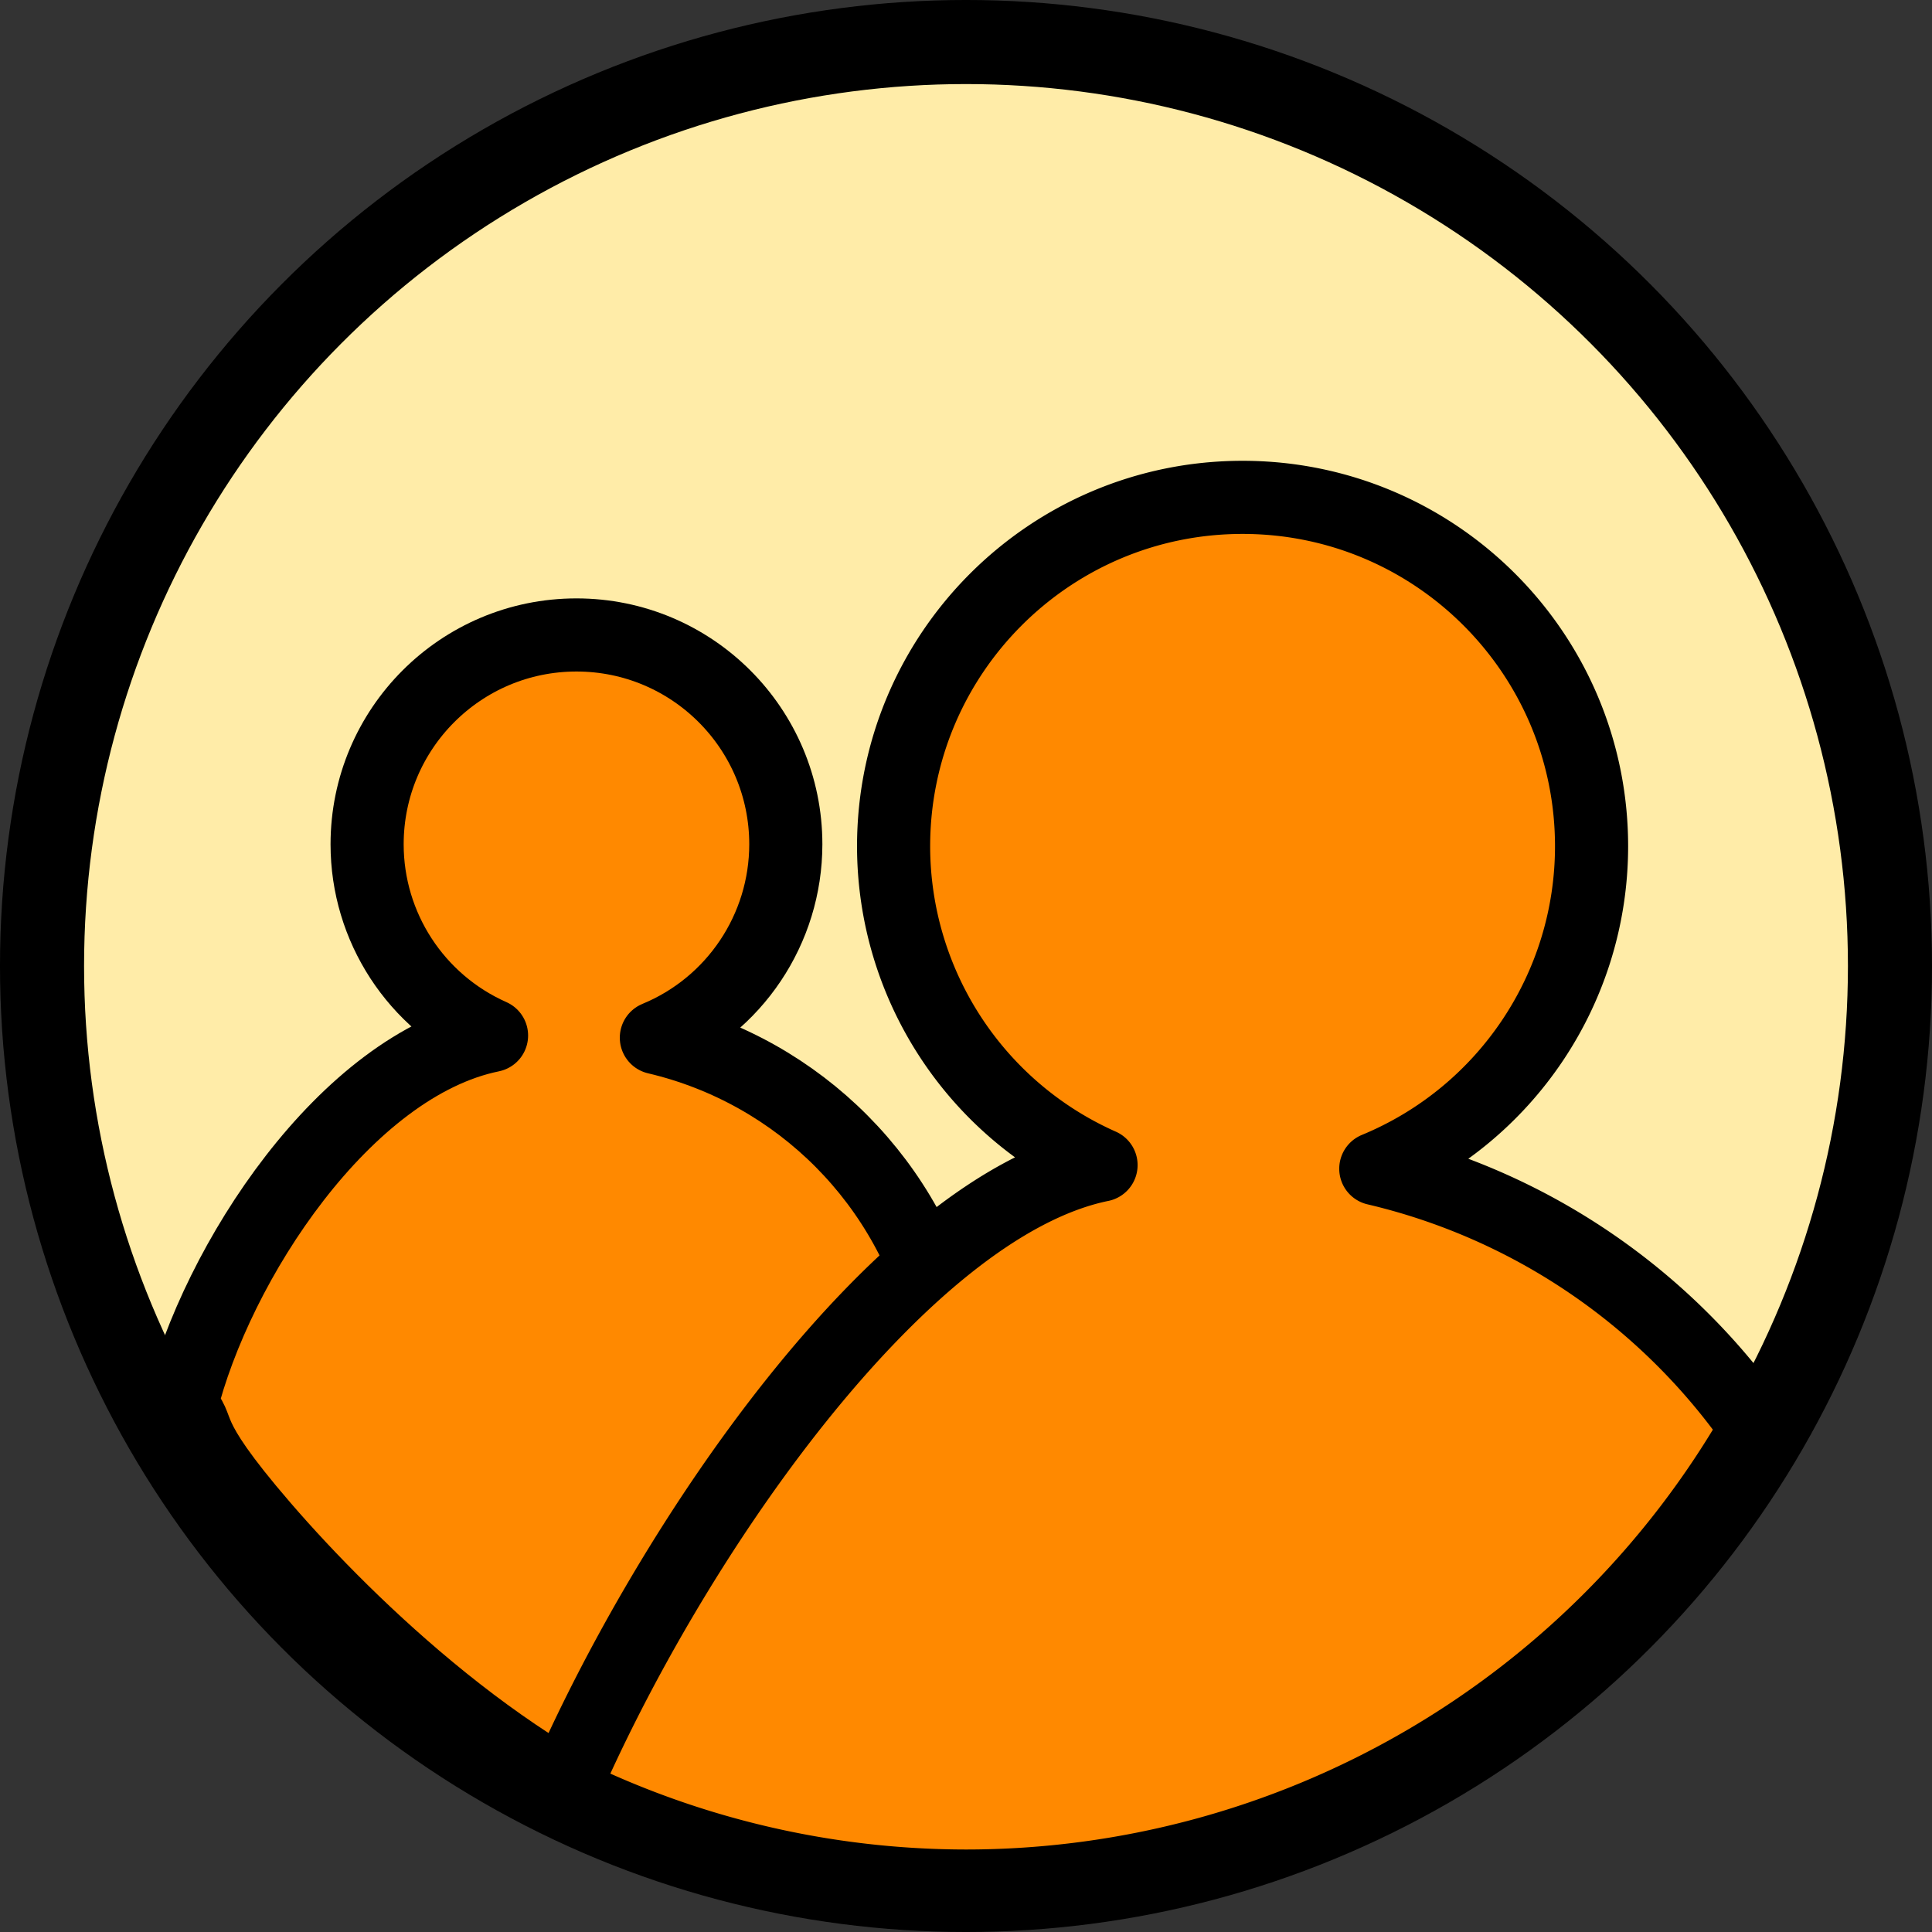 <?xml version="1.0" encoding="UTF-8" standalone="no"?>
<!-- Created with Inkscape (http://www.inkscape.org/) -->

<svg
   width="113.634mm"
   height="113.634mm"
   viewBox="0 0 113.634 113.634"
   version="1.1"
   id="svg5"
   inkscape:version="1.1 (c68e22c387, 2021-05-23)"
   sodipodi:docname="iconoAmigos.svg"
   xmlns:inkscape="http://www.inkscape.org/namespaces/inkscape"
   xmlns:sodipodi="http://sodipodi.sourceforge.net/DTD/sodipodi-0.dtd"
   xmlns="http://www.w3.org/2000/svg"
   xmlns:svg="http://www.w3.org/2000/svg">
  <rect x="0" y="0" width="113.634" height="113.634" fill="#333333" stroke="none"/>
  <sodipodi:namedview
     id="namedview7"
     pagecolor="#ffffff"
     bordercolor="#666666"
     borderopacity="1.0"
     inkscape:pageshadow="2"
     inkscape:pageopacity="0.0"
     inkscape:pagecheckerboard="0"
     inkscape:document-units="mm"
     showgrid="false"
     inkscape:zoom="0.74118967"
     inkscape:cx="-34.404149"
     inkscape:cy="305.58979"
     inkscape:window-width="1600"
     inkscape:window-height="837"
     inkscape:window-x="-8"
     inkscape:window-y="79"
     inkscape:window-maximized="1"
     inkscape:current-layer="layer1" />
  <defs
     id="defs2" />
  <g
     inkscape:label="Capa 1"
     inkscape:groupmode="layer"
     id="layer1"
     transform="translate(-114.076,-67.67)">
    <circle
       style="fill:#ffeca8;fill-opacity:1;stroke:#000000;stroke-width:4.945;stroke-linecap:round;stroke-linejoin:round;stroke-miterlimit:4;stroke-dasharray:none;stroke-dashoffset:9.317;stroke-opacity:1;paint-order:markers fill stroke"
       id="circle120179"
       cx="170.893"
       cy="124.487"
       r="54.345" />
    <path
       id="path120181"
       style="fill:#ff8900;fill-opacity:1;stroke:#000000;stroke-width:4.301;stroke-linecap:round;stroke-linejoin:round;stroke-miterlimit:4;stroke-dasharray:none;stroke-dashoffset:9.317;stroke-opacity:1;paint-order:markers fill stroke"
       d="m 147.982,105.016 c -6.801,0 -12.314,5.513 -12.314,12.314 0,4.866 2.872,9.272 7.319,11.246 -8.581,1.752 -16.181,13.315 -18.278,21.819 1.429,1.452 -0.282,1.153 4.848,7.095 5.13,5.942 14.863,15.276 24.889,18.503 5.773,-11.072 11.492,-26.641 15.16,-30.243 -1.923,-8.448 -8.491,-15.063 -16.925,-17.046 4.605,-1.902 7.611,-6.392 7.614,-11.374 1e-4,-6.801 -5.513,-12.314 -12.313,-12.314 z"
       sodipodi:nodetypes="sccczccccs" />
    <path
       id="path120183"
       style="fill:#ff8900;fill-opacity:1;stroke:#000000;stroke-width:4.301;stroke-linecap:round;stroke-linejoin:round;stroke-miterlimit:4;stroke-dasharray:none;stroke-dashoffset:9.317;stroke-opacity:1;paint-order:markers fill stroke"
       d="m 187.161,96.923 c -11.337,0 -20.527,9.191 -20.527,20.527 0.01,8.111 4.788,15.457 12.201,18.747 -11.781,2.405 -25.316,22.059 -31.681,36.84 a 53.585,53.585 0 0 0 23.739,5.565 53.585,53.585 0 0 0 46.496,-26.963 c -5.237,-7.533 -13.141,-13.053 -22.393,-15.228 7.677,-3.17 12.687,-10.655 12.691,-18.961 2e-4,-11.337 -9.19,-20.527 -20.526,-20.527 z" />
  </g>
</svg>
